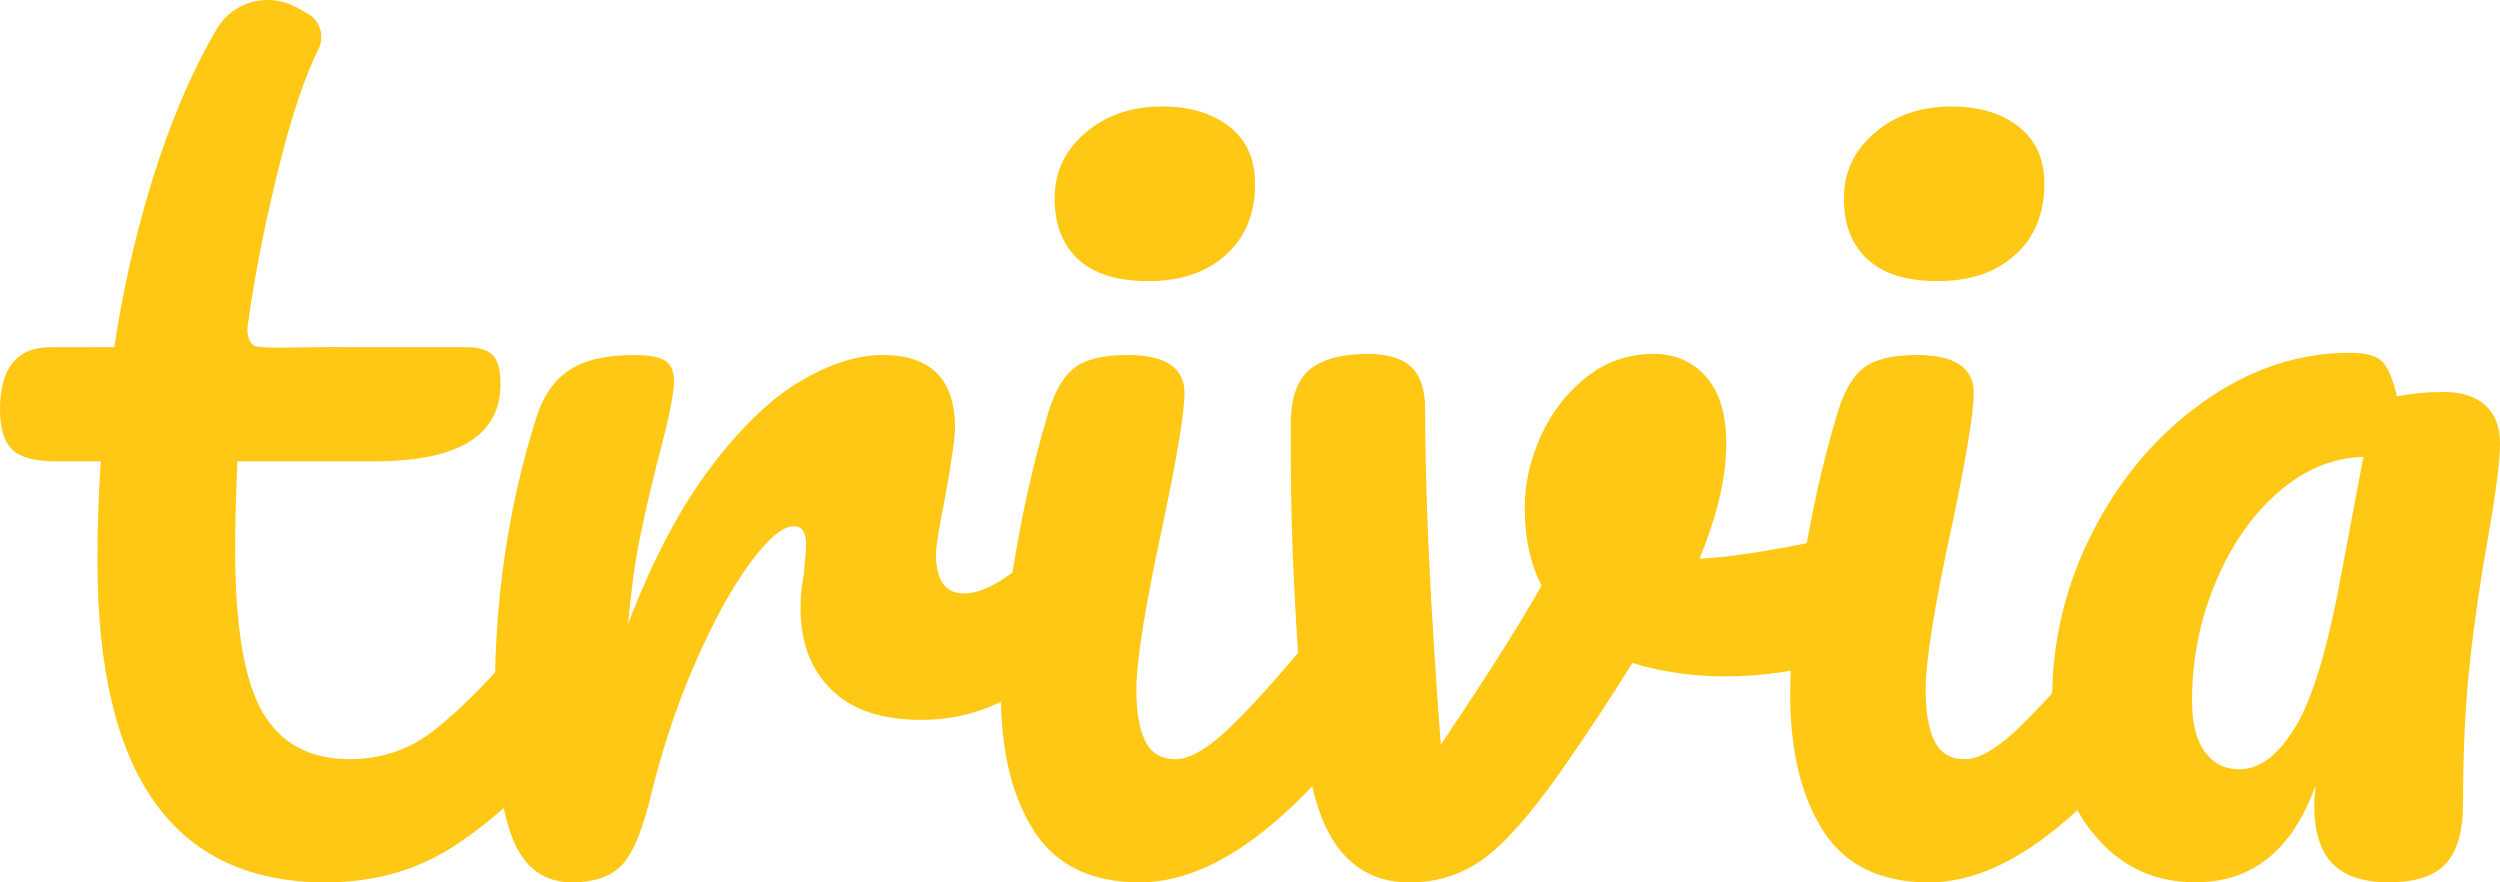 <?xml version="1.0" encoding="UTF-8"?>
<svg id="Layer_2" data-name="Layer 2" xmlns="http://www.w3.org/2000/svg" viewBox="0 0 525.03 185.31">
  <defs>
    <style>
      .cls-1 {
        fill: #ffc814;
      }
    </style>
  </defs>
  <g id="Layer_1-2" data-name="Layer 1">
    <g>
      <path class="cls-1" d="M120.74,134.52c-1.18-1.88-2.78-2.82-4.82-2.82-2.35,0-4.47,1.1-6.35,3.29-7.05,8.15-13.17,14.26-18.34,18.34-5.17,4.08-11.13,6.11-17.87,6.11-8.31,0-14.38-3.29-18.22-9.88-3.84-6.58-5.76-18.02-5.76-34.33,0-4.39,.15-10.5,.47-18.34h28.69c17.71,0,26.57-5.41,26.57-16.22,0-2.98-.55-5.02-1.65-6.11-1.1-1.1-2.9-1.65-5.41-1.65h-26.33c.12-.1-10.71,.09-13.55,.1-1.34,0-2.68-.08-4.02-.19-1.7-.13-2.51-2.49-2.08-4.75,1.7-12.26,4.09-23.26,6.6-33.37,2.59-10.42,5.33-18.58,8.23-24.45h0c1.32-2.67,.33-5.9-2.25-7.38-.84-.48-1.68-.95-2.53-1.4-5.88-3.13-13.2-1.15-16.58,4.59-3.4,5.77-6.51,12.3-9.32,19.59-5.49,14.27-9.56,30.02-12.23,47.26H10.58c-7.05,0-10.58,4.39-10.58,13.17,0,3.76,.82,6.51,2.47,8.23,1.65,1.73,4.82,2.59,9.52,2.59h9.17c-.47,7.05-.7,14.03-.7,20.93,0,44.99,15.99,67.48,47.97,67.48,10.35,0,19.52-2.66,27.51-8,8-5.33,15.36-12.15,22.1-20.46,2.98-3.45,4.47-8.31,4.47-14.58,0-3.29-.59-5.88-1.76-7.76Z"/>
      <path class="cls-1" d="M107.57,175.9c-2.43-6.27-3.64-16.3-3.64-30.1,0-20.37,2.9-39.74,8.7-58.08,1.41-4.54,3.72-7.88,6.94-9.99,3.21-2.12,7.72-3.17,13.52-3.17,3.13,0,5.33,.39,6.58,1.17,1.25,.79,1.88,2.27,1.88,4.47,0,2.51-1.18,8.15-3.53,16.93-1.57,6.27-2.82,11.76-3.76,16.46-.94,4.7-1.73,10.5-2.35,17.4,5.17-13.48,10.97-24.45,17.4-32.92,6.43-8.47,12.73-14.5,18.93-18.11,6.19-3.6,11.87-5.41,17.05-5.41,10.19,0,15.28,5.1,15.28,15.28,0,2.04-.7,6.98-2.12,14.81-1.26,6.27-1.88,10.19-1.88,11.76,0,5.49,1.96,8.23,5.88,8.23,4.39,0,10.03-3.45,16.93-10.35,2.04-2.04,4.15-3.06,6.35-3.06,2.04,0,3.64,.9,4.82,2.7,1.18,1.8,1.76,4.2,1.76,7.17,0,5.8-1.57,10.35-4.7,13.64-4.39,4.55-9.52,8.43-15.4,11.64-5.88,3.22-12.11,4.82-18.69,4.82-8.31,0-14.62-2.12-18.93-6.35-4.31-4.23-6.47-9.95-6.47-17.16,0-2.35,.23-4.7,.7-7.05,.31-3.13,.47-5.25,.47-6.35,0-2.51-.86-3.76-2.59-3.76-2.35,0-5.45,2.63-9.29,7.88-3.84,5.25-7.64,12.19-11.4,20.81-3.76,8.62-6.82,17.72-9.17,27.28-1.73,7.37-3.72,12.35-6,14.93-2.27,2.59-5.84,3.88-10.7,3.88-5.96,0-10.15-3.13-12.58-9.41Z"/>
      <path class="cls-1" d="M217.14,174.49c-4.62-7.21-6.94-16.77-6.94-28.69,0-7.05,.9-16.11,2.7-27.16,1.8-11.05,4.11-21.36,6.94-30.92,1.41-5.02,3.29-8.47,5.64-10.35,2.35-1.88,6.11-2.82,11.29-2.82,7.99,0,11.99,2.67,11.99,7.99,0,3.92-1.49,13.01-4.47,27.28-3.76,17.24-5.64,28.92-5.64,35.04,0,4.7,.62,8.31,1.88,10.82,1.25,2.51,3.37,3.76,6.35,3.76,2.82,0,6.35-1.96,10.58-5.88,4.23-3.92,9.88-10.11,16.93-18.57,1.88-2.19,4-3.29,6.35-3.29,2.04,0,3.64,.94,4.82,2.82,1.18,1.88,1.76,4.47,1.76,7.76,0,6.27-1.49,11.13-4.47,14.58-15.52,18.97-30.02,28.45-43.5,28.45-10.19,0-17.6-3.61-22.22-10.82Z"/>
      <path class="cls-1" d="M226.42,54.46c-3.29-3.06-4.94-7.33-4.94-12.81s2.15-10.07,6.47-13.76c4.31-3.68,9.68-5.53,16.11-5.53,5.8,0,10.5,1.41,14.11,4.23,3.6,2.82,5.41,6.82,5.41,11.99,0,6.27-2.04,11.25-6.11,14.93-4.08,3.69-9.49,5.52-16.22,5.52s-11.52-1.53-14.81-4.58Z"/>
      <path class="cls-1" d="M389.36,112.42c2.35,0,4.15,.79,5.41,2.35,1.25,1.57,1.88,3.68,1.88,6.35,0,4.86-.94,8.66-2.82,11.4-1.88,2.74-4.7,4.74-8.46,6-7.21,2.35-14.89,3.53-23.04,3.53-6.9,0-13.4-.94-19.52-2.82-4.55,7.37-9.56,14.97-15.05,22.81-6.27,8.93-11.68,15.05-16.22,18.34-4.55,3.29-9.72,4.94-15.52,4.94-6.43,0-11.48-2.51-15.17-7.52-3.68-5.02-6-12.93-6.94-23.75-1.88-21.94-2.82-41.15-2.82-57.61v-8.23c.15-5.17,1.56-8.78,4.23-10.82,2.66-2.04,6.66-3.06,11.99-3.06,4.07,0,7.09,.9,9.05,2.7,1.96,1.8,2.94,4.82,2.94,9.05,0,18.03,1.1,41.46,3.29,70.3,9.4-13.95,16.46-25.08,21.16-33.39-2.35-4.54-3.53-9.95-3.53-16.22,0-5.33,1.18-10.5,3.53-15.52,2.35-5.02,5.56-9.09,9.64-12.23,4.07-3.13,8.7-4.7,13.87-4.7,4.54,0,8.23,1.61,11.05,4.82,2.82,3.22,4.23,7.88,4.23,13.99,0,7.05-1.88,15.13-5.64,24.22,5.96-.31,13.87-1.49,23.75-3.53l6.35-1.18c.47-.15,1.25-.24,2.35-.24Z"/>
      <path class="cls-1" d="M382.9,174.49c-4.62-7.21-6.94-16.77-6.94-28.69,0-7.05,.9-16.11,2.7-27.16,1.8-11.05,4.11-21.36,6.94-30.92,1.41-5.02,3.29-8.47,5.64-10.35,2.35-1.88,6.11-2.82,11.29-2.82,7.99,0,11.99,2.67,11.99,7.99,0,3.92-1.49,13.01-4.47,27.28-3.76,17.24-5.64,28.92-5.64,35.04,0,4.7,.62,8.31,1.88,10.82,1.25,2.51,3.37,3.76,6.35,3.76,2.82,0,6.35-1.96,10.58-5.88,4.23-3.92,9.88-10.11,16.93-18.57,1.88-2.19,4-3.29,6.35-3.29,2.04,0,3.64,.94,4.82,2.82,1.18,1.88,1.76,4.47,1.76,7.76,0,6.27-1.49,11.13-4.47,14.58-15.52,18.97-30.02,28.45-43.5,28.45-10.19,0-17.6-3.61-22.22-10.82Z"/>
      <path class="cls-1" d="M392.18,54.46c-3.29-3.06-4.94-7.33-4.94-12.81s2.15-10.07,6.47-13.76c4.31-3.68,9.68-5.53,16.11-5.53,5.8,0,10.5,1.41,14.11,4.23,3.6,2.82,5.41,6.82,5.41,11.99,0,6.27-2.04,11.25-6.11,14.93-4.08,3.69-9.49,5.52-16.22,5.52s-11.52-1.53-14.81-4.58Z"/>
      <path class="cls-1" d="M439.32,174.73c-5.57-7.05-8.35-16.3-8.35-27.75,0-12.54,2.9-24.41,8.7-35.62,5.8-11.21,13.52-20.22,23.16-27.04s19.87-10.23,30.68-10.23c3.45,0,5.76,.67,6.94,2,1.18,1.33,2.15,3.73,2.94,7.17,2.98-.62,6.27-.94,9.88-.94s6.66,.94,8.7,2.82c2.04,1.88,3.06,4.55,3.06,7.99s-.79,9.88-2.35,18.81c-1.73,9.56-3.06,18.69-4,27.39-.94,8.7-1.41,18.46-1.41,29.27,0,5.96-1.22,10.23-3.64,12.81-2.43,2.59-6.39,3.88-11.87,3.88s-9.29-1.29-11.87-3.88c-2.59-2.59-3.88-6.78-3.88-12.58l.24-3.76c-4.86,13.48-13.25,20.22-25.16,20.22-8.94,0-16.19-3.53-21.75-10.58Zm42.91-22.34c3.6-6.11,6.82-17.01,9.64-32.68l4.47-23.75c-6.43,.16-12.38,2.63-17.87,7.41-5.49,4.78-9.88,11.09-13.17,18.93-3.29,7.84-4.94,16.15-4.94,24.92,0,4.7,.9,8.27,2.7,10.7,1.8,2.43,4.19,3.64,7.17,3.64,4.39,0,8.38-3.06,11.99-9.17Z"/>
    </g>
  </g>
</svg>